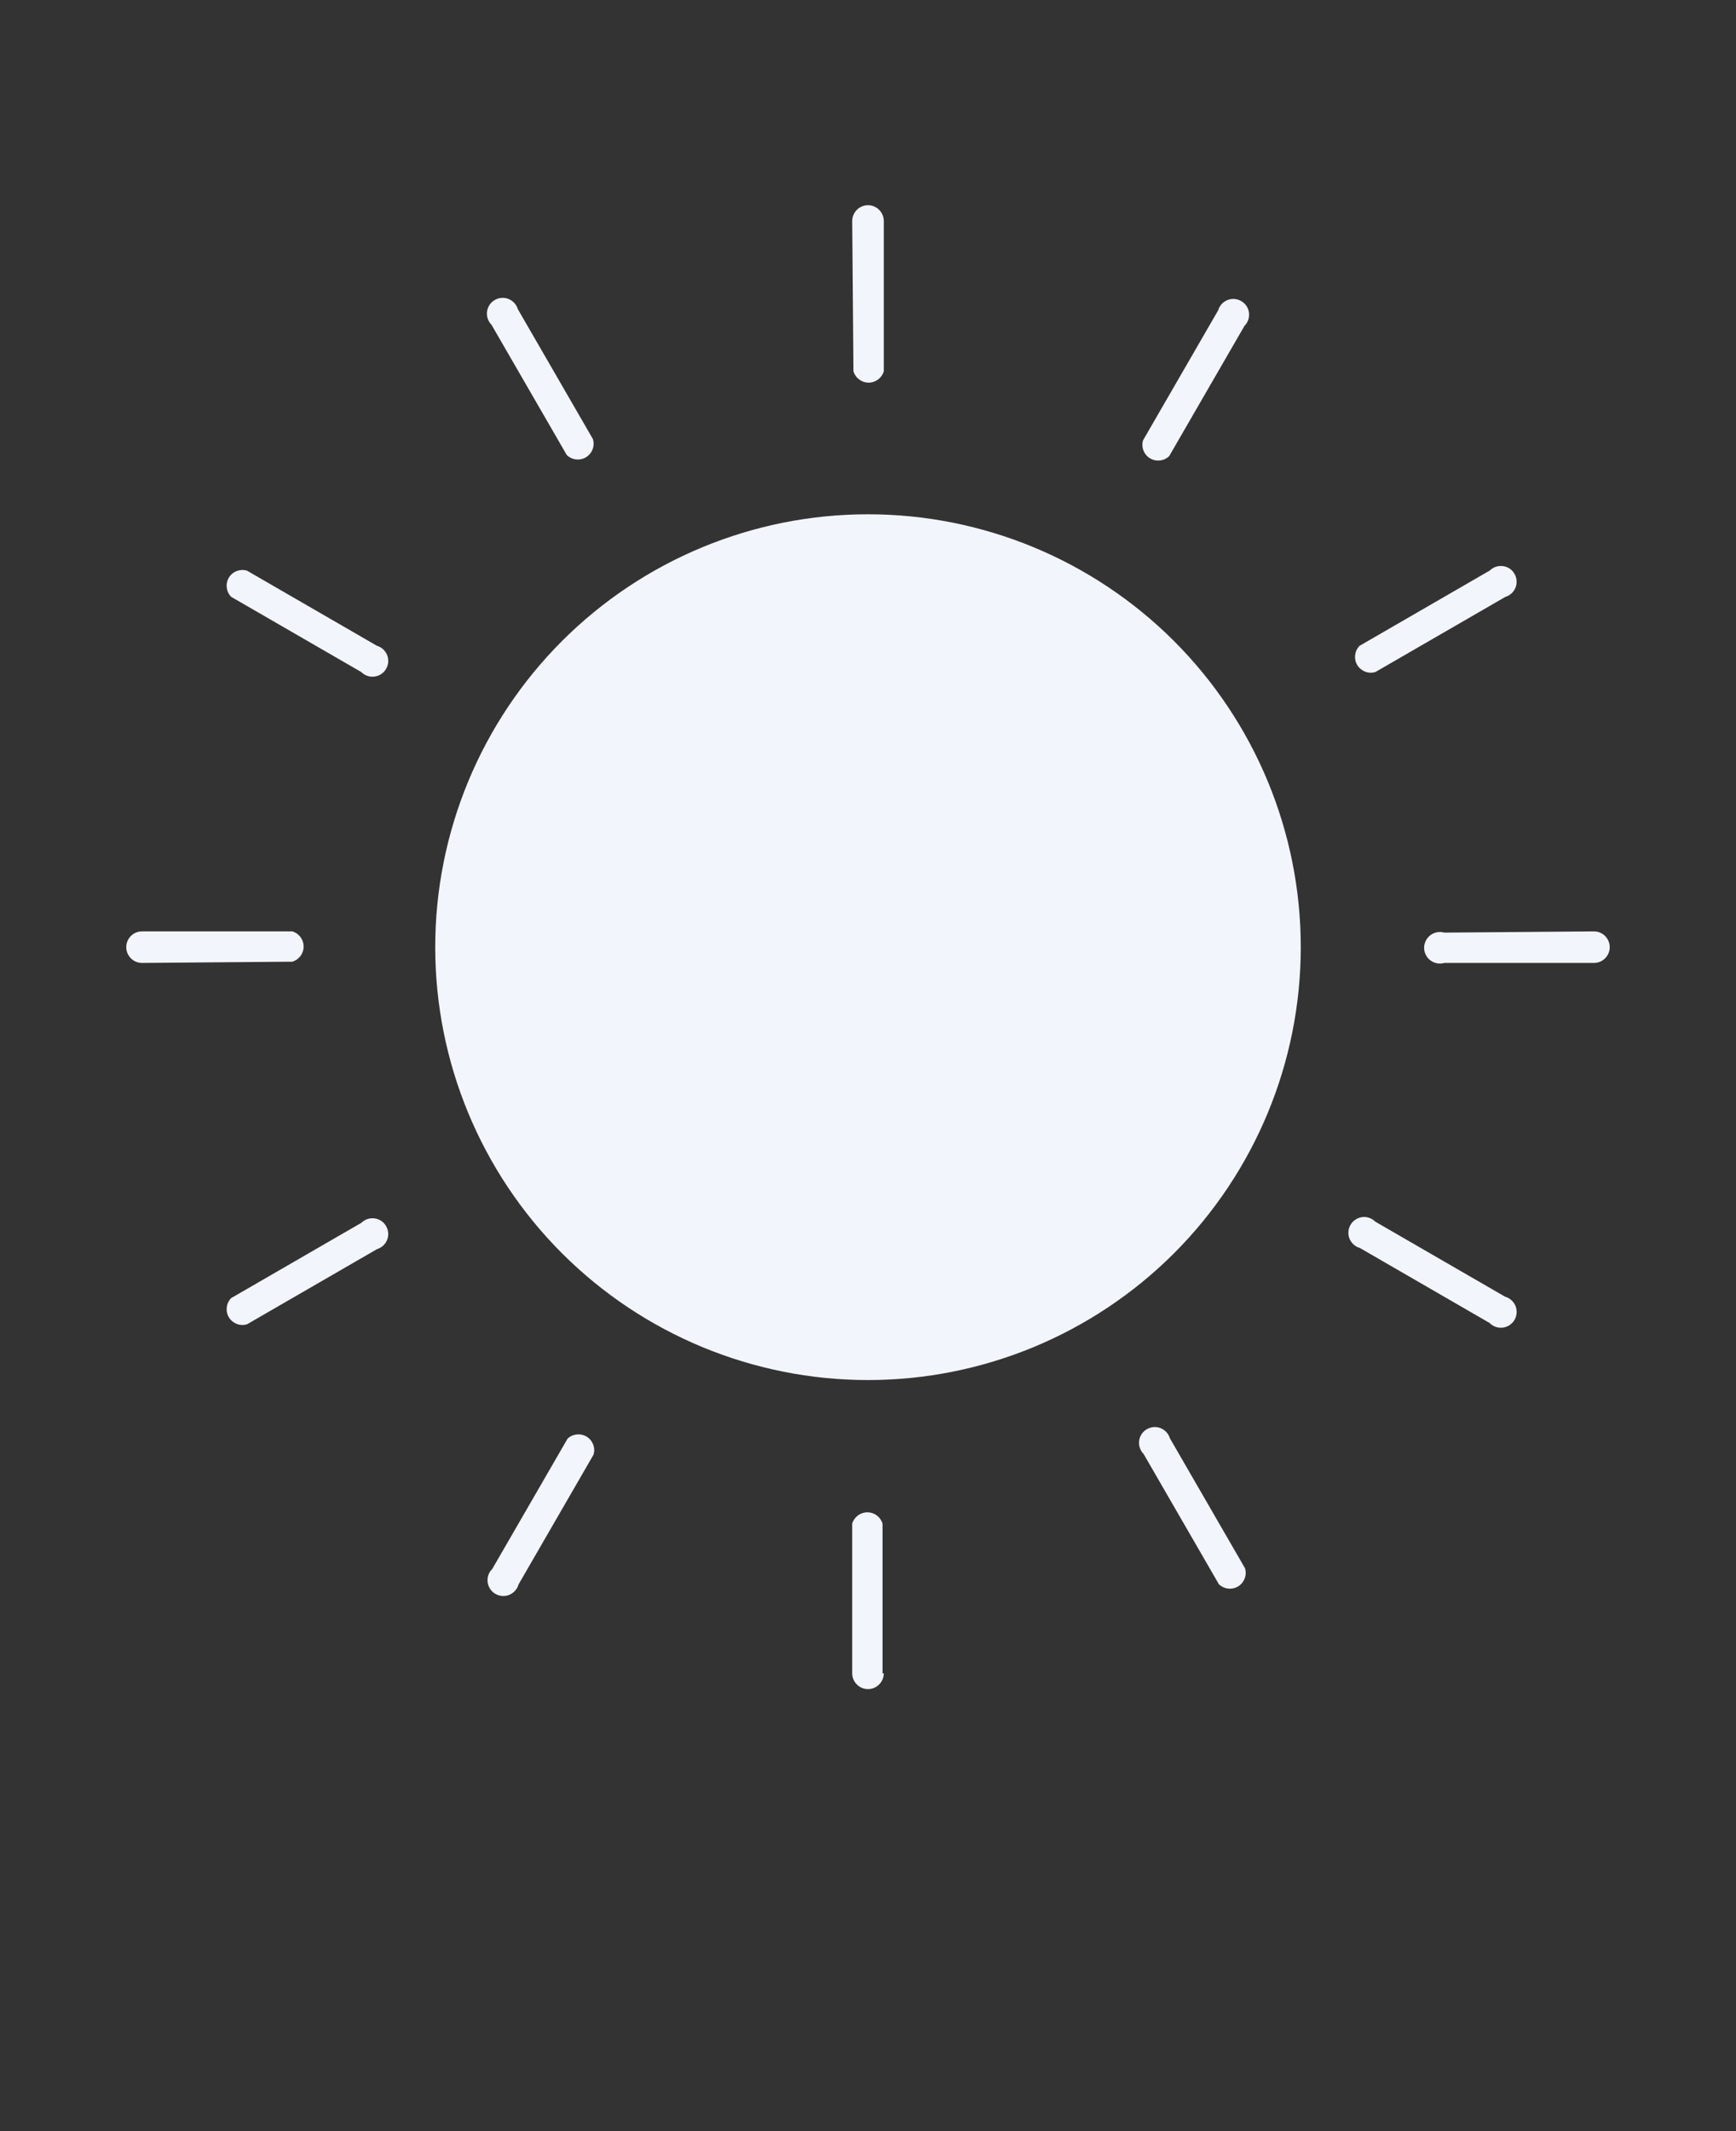 <?xml version="1.0" encoding="utf-8"?>
<svg version="1.1" viewBox="-5.0 -10.0 110.0 135.0" xmlns="http://www.w3.org/2000/svg">
  <rect x="-5.0" y="-10.0" width="110.0" height="135.0" fill="#333333" stroke="none"/>
  <defs/>
  <path d="m50 22.578c7.273 0 14.246 2.891 19.391 8.031 5.141 5.144 8.031 12.117 8.031 19.391s-2.891 14.246-8.031 19.391c-5.144 5.141-12.117 8.031-19.391 8.031s-14.246-2.891-19.391-8.031c-5.141-5.144-8.031-12.117-8.031-19.391s2.891-14.246 8.031-19.391c5.144-5.141 12.117-8.031 19.391-8.031zm-23.852-12c-0.219-0.215-0.324-0.52-0.289-0.828 0.035-0.305 0.211-0.578 0.477-0.738 0.266-0.16 0.59-0.188 0.875-0.078 0.289 0.113 0.512 0.352 0.598 0.645l4.762 8.238v0.004c0.133 0.438-0.051 0.91-0.441 1.145s-0.895 0.176-1.219-0.145l-4.762-8.238zm-16.5 17.23c-0.32-0.324-0.379-0.824-0.145-1.219 0.238-0.391 0.707-0.57 1.145-0.441l8.238 4.762h0.004c0.297 0.09 0.531 0.309 0.645 0.598 0.109 0.289 0.082 0.609-0.078 0.875-0.156 0.266-0.43 0.441-0.738 0.477-0.305 0.039-0.613-0.07-0.828-0.289zm-5.648 23.191c-0.551 0-1-0.449-1-1s0.449-1 1-1h9.52c0.426 0.125 0.719 0.516 0.719 0.961 0 0.445-0.293 0.836-0.719 0.961zm6.648 22.891c-0.438 0.133-0.906-0.051-1.145-0.441-0.234-0.391-0.176-0.895 0.145-1.219l8.238-4.762h0.004c0.215-0.219 0.523-0.324 0.828-0.289 0.309 0.035 0.582 0.211 0.738 0.477 0.16 0.266 0.188 0.59 0.078 0.875-0.113 0.289-0.348 0.508-0.645 0.598l-8.238 4.762zm17.199 16.5h0.004c-0.09 0.297-0.312 0.531-0.598 0.645-0.289 0.109-0.613 0.082-0.879-0.078-0.262-0.156-0.438-0.43-0.477-0.738-0.035-0.305 0.07-0.613 0.293-0.828l4.762-8.238-0.004-0.004c0.324-0.32 0.828-0.379 1.219-0.145 0.391 0.238 0.574 0.707 0.441 1.145l-4.762 8.238zm23.152 5.609c0 0.551-0.449 1-1 1s-1-0.449-1-1v-9.48c0.125-0.426 0.516-0.719 0.961-0.719 0.445 0 0.836 0.293 0.961 0.719v9.48zm22.891-6.648c0.133 0.438-0.051 0.906-0.441 1.145-0.391 0.234-0.895 0.176-1.219-0.145l-4.762-8.238v-0.004c-0.219-0.215-0.324-0.523-0.289-0.828 0.035-0.309 0.211-0.582 0.477-0.738 0.266-0.16 0.59-0.188 0.875-0.078 0.289 0.113 0.508 0.348 0.598 0.645l4.762 8.238zm16.5-17.199v-0.004c0.297 0.09 0.531 0.312 0.645 0.598 0.109 0.289 0.082 0.613-0.078 0.879-0.156 0.262-0.43 0.438-0.738 0.477-0.305 0.035-0.613-0.07-0.828-0.293l-8.238-4.762-0.004 0.004c-0.293-0.09-0.531-0.309-0.645-0.598-0.109-0.289-0.082-0.613 0.078-0.875 0.16-0.266 0.43-0.441 0.738-0.48 0.305-0.035 0.613 0.074 0.828 0.293l8.238 4.762zm5.609-23.152c0.551 0 1 0.449 1 1s-0.449 1-1 1h-9.48c-0.301 0.09-0.629 0.027-0.879-0.16-0.254-0.188-0.402-0.484-0.402-0.801 0-0.312 0.148-0.609 0.402-0.801 0.25-0.188 0.578-0.246 0.879-0.16zm-6.609-22.852c0.215-0.219 0.523-0.324 0.828-0.289 0.309 0.035 0.582 0.211 0.738 0.477 0.16 0.266 0.188 0.59 0.078 0.875-0.113 0.289-0.348 0.512-0.645 0.598l-8.238 4.762h-0.004c-0.438 0.133-0.906-0.051-1.145-0.441-0.234-0.391-0.176-0.895 0.145-1.219l8.238-4.762zm-17.199-16.5c0.086-0.293 0.309-0.531 0.598-0.645 0.285-0.109 0.609-0.082 0.875 0.078 0.266 0.16 0.441 0.43 0.477 0.738 0.035 0.305-0.07 0.613-0.289 0.828l-4.762 8.238v0.004c-0.324 0.32-0.828 0.379-1.219 0.145s-0.574-0.707-0.441-1.145l4.762-8.238zm-23.191-5.648c0-0.551 0.449-1 1-1s1 0.449 1 1v9.52c-0.125 0.426-0.516 0.719-0.961 0.719-0.445 0-0.836-0.293-0.961-0.719z" fill-rule="evenodd" style="fill: rgb(243, 245, 252);"/>
</svg>